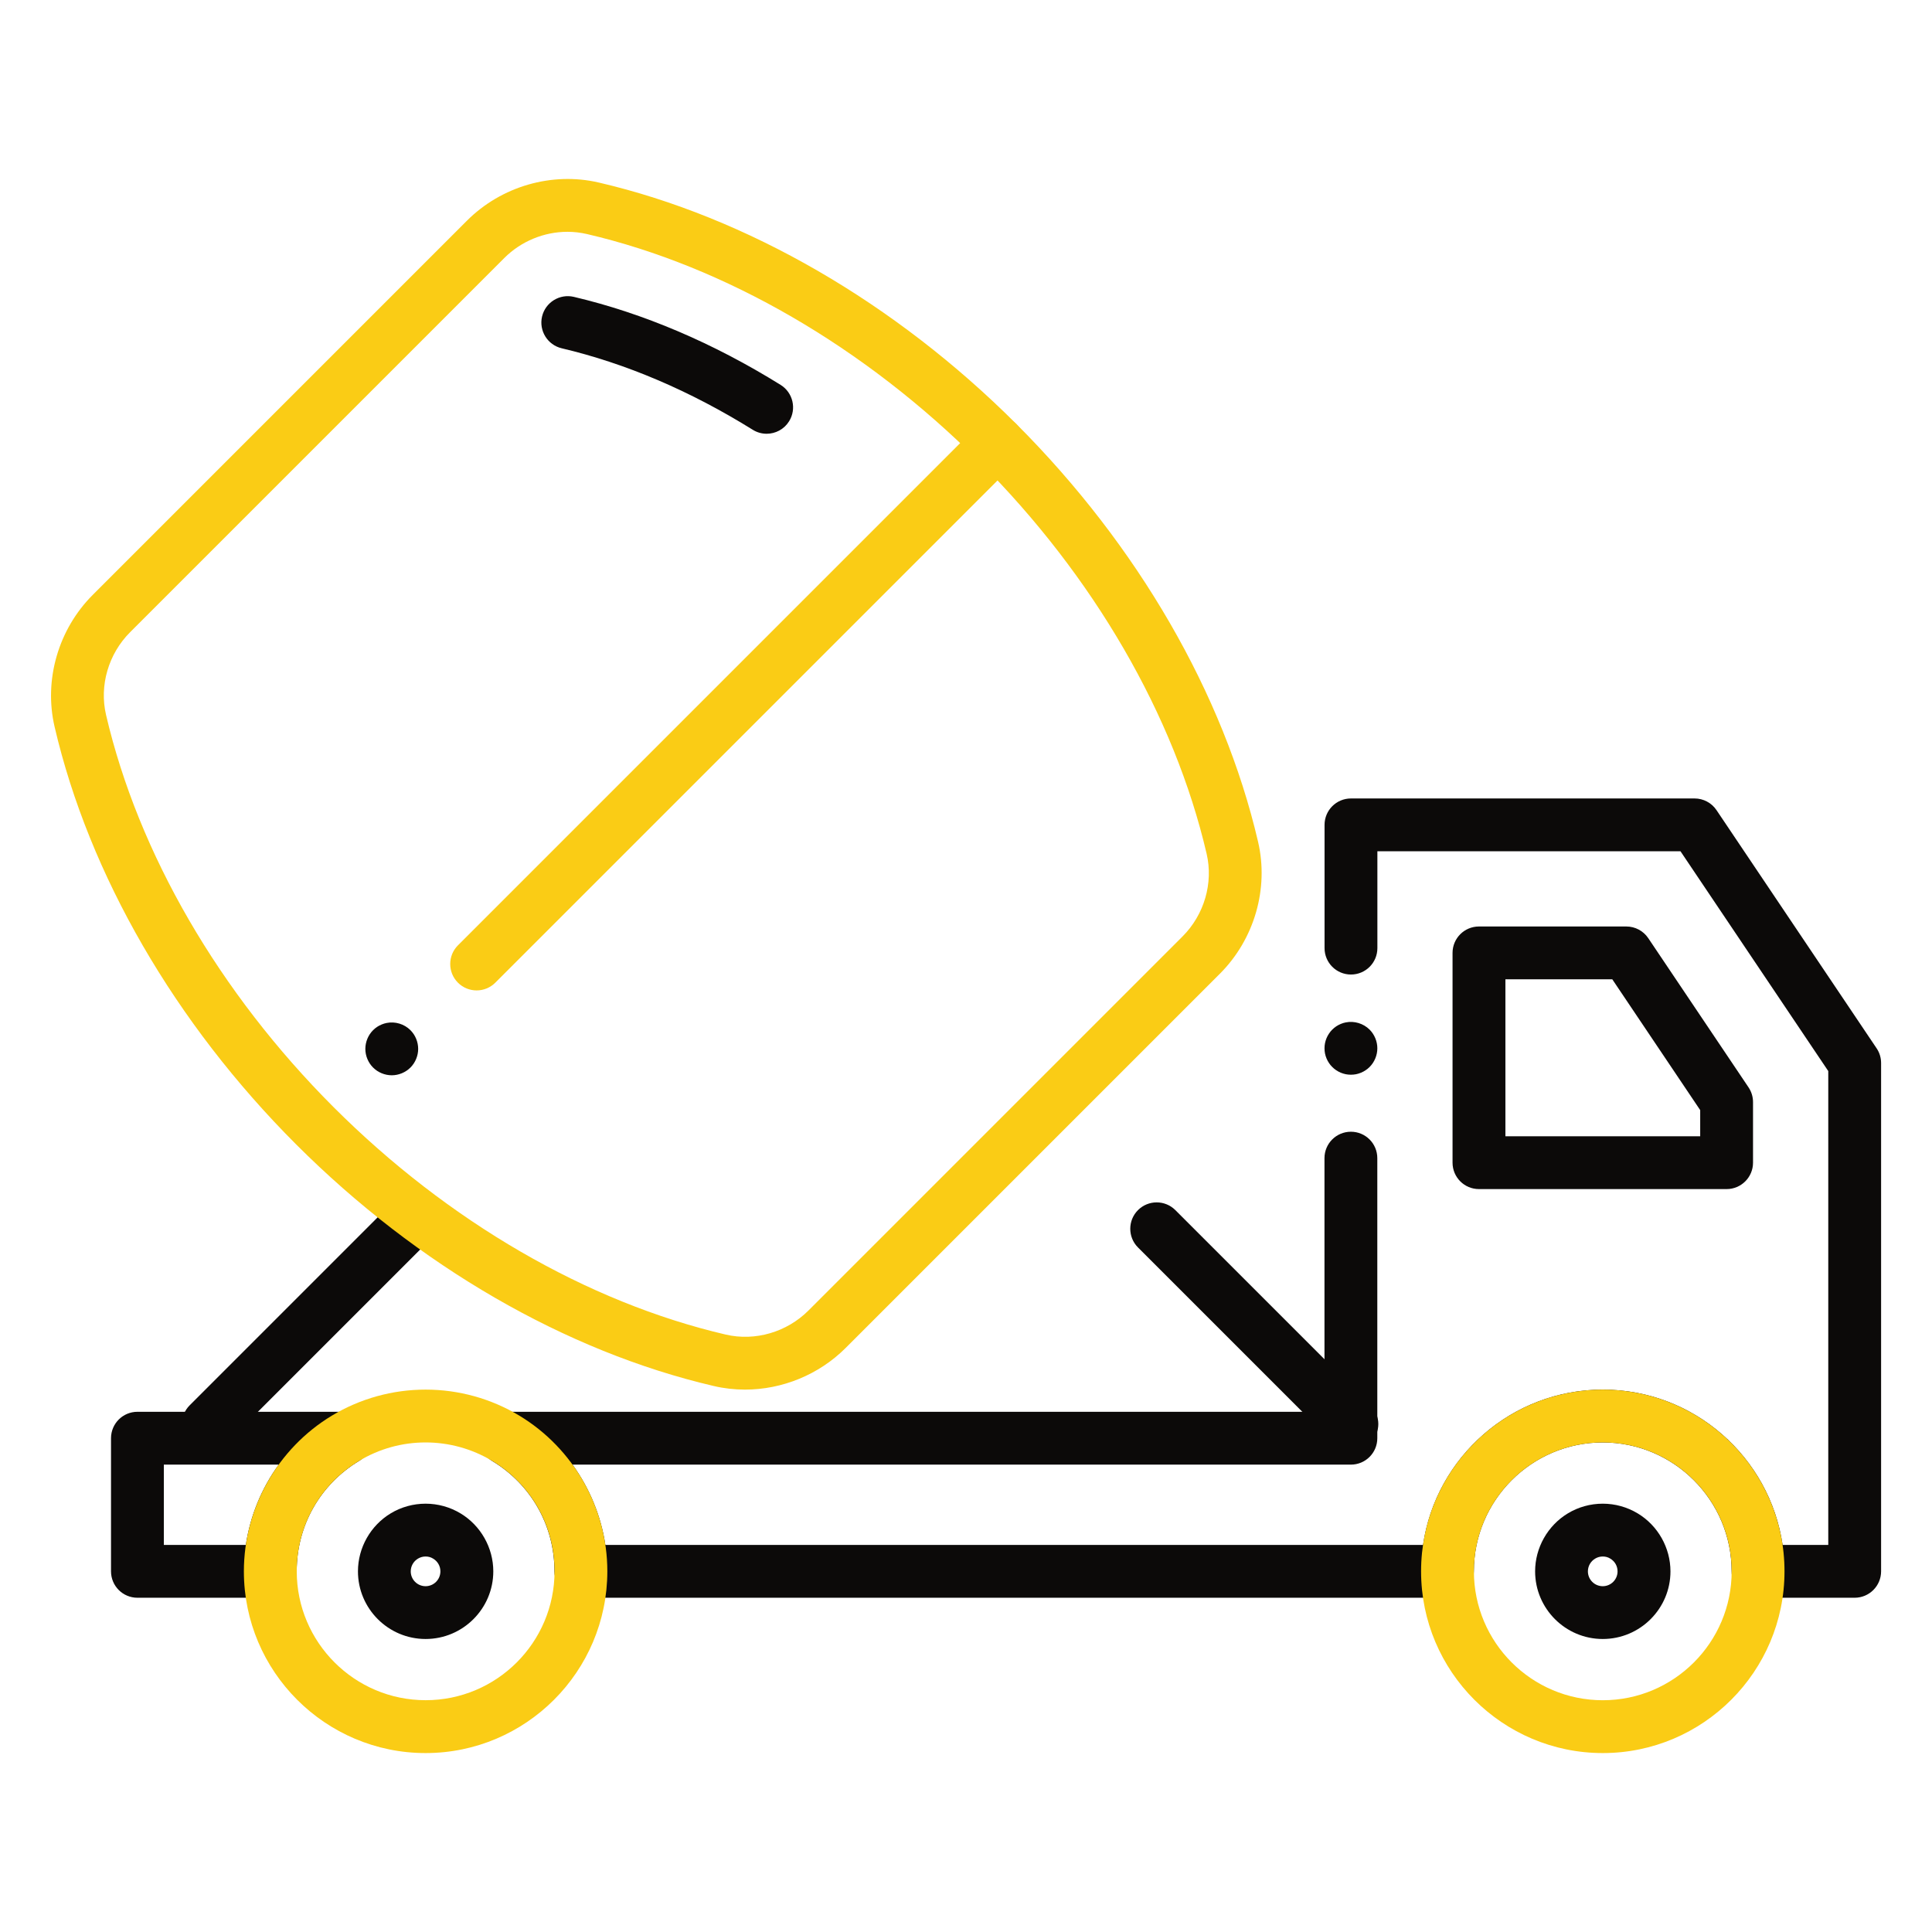 <svg viewBox="0 0 512 512" version="1.1" xml:space="preserve" xmlns="http://www.w3.org/2000/svg" xmlns:xlink="http://www.w3.org/1999/xlink" fill="#0c0a09"><g id="SVGRepo_bgCarrier" stroke-width="0"></g><g id="SVGRepo_tracerCarrier" stroke-linecap="round" stroke-linejoin="round"></g><g id="SVGRepo_iconCarrier"> <style type="text/css"> .st0{fill:#facc15;} .st1{fill:#0c0a09;} </style> <g id="Layer_1"></g> <g id="Layer_2"> <g> <g> <g> <path class="st1" d="M203.17,114.95c-1.26,0-2.54-0.34-3.69-1.06c-16.59-10.32-33.63-17.58-50.62-21.59 c-3.76-0.89-6.09-4.66-5.21-8.42c0.89-3.76,4.66-6.09,8.42-5.21c18.47,4.36,36.91,12.21,54.8,23.33 c3.28,2.04,4.29,6.36,2.25,9.64C207.8,113.77,205.51,114.95,203.17,114.95z"></path> </g> <g> <path class="st1" d="M103.82,284.96c-0.46,0-0.92-0.05-1.37-0.14c-0.44-0.09-0.88-0.22-1.31-0.4c-0.42-0.17-0.83-0.39-1.21-0.64 c-0.38-0.26-0.74-0.55-1.06-0.87c-1.3-1.3-2.05-3.11-2.05-4.95c0-0.46,0.05-0.92,0.14-1.37c0.09-0.44,0.22-0.89,0.4-1.31 c0.17-0.42,0.39-0.83,0.64-1.21c0.25-0.38,0.55-0.74,0.87-1.06c0.32-0.32,0.68-0.62,1.06-0.87c0.38-0.25,0.79-0.47,1.21-0.64 c0.43-0.18,0.87-0.31,1.31-0.4c2.28-0.46,4.7,0.28,6.32,1.91c0.32,0.32,0.61,0.68,0.87,1.06c0.25,0.38,0.47,0.79,0.64,1.21 c0.18,0.42,0.31,0.87,0.4,1.31c0.09,0.45,0.14,0.91,0.14,1.37c0,1.84-0.75,3.65-2.05,4.95 C107.47,284.21,105.66,284.96,103.82,284.96z"></path> </g> <g> <path class="st0" d="M126.31,262.47c-1.79,0-3.58-0.68-4.95-2.05c-2.73-2.73-2.73-7.17,0-9.9l138.11-138.11 c2.73-2.73,7.17-2.73,9.9,0c2.73,2.73,2.73,7.17,0,9.9L131.26,260.42C129.9,261.78,128.1,262.47,126.31,262.47z"></path> </g> <g> <path class="st1" d="M71.63,423.42H36.42c-3.87,0-7-3.13-7-7v-35.28c0-3.87,3.13-7,7-7h55.17c3.14,0,5.9,2.1,6.74,5.13 c0.84,3.03-0.44,6.25-3.13,7.87c-10.38,6.25-16.57,17.19-16.57,29.28C78.63,420.29,75.5,423.42,71.63,423.42z M43.42,409.42 h21.73c1.15-7.72,4.17-15.02,8.71-21.28H43.42V409.42z"></path> </g> <g> <path class="st1" d="M491.5,423.42h-25.6c-3.87,0-7-3.13-7-7c0-18.83-15.32-34.16-34.15-34.16c-18.83,0-34.16,15.32-34.16,34.16 c0,3.87-3.13,7-7,7H153.94c-3.87,0-7-3.13-7-7c0-12.09-6.19-23.04-16.57-29.28c-2.69-1.62-3.98-4.84-3.13-7.87 c0.84-3.03,3.6-5.13,6.74-5.13h217.02v-67.22c0-3.87,3.13-7,7-7s7,3.13,7,7v74.22c0,3.87-3.13,7-7,7H151.72 c4.53,6.26,7.55,13.56,8.71,21.28h216.69c3.4-23.25,23.47-41.16,47.65-41.16c24.17,0,44.24,17.91,47.64,41.16h12.1V283.85 l-39.16-58.25h-80.33v25.66c0,3.87-3.13,7-7,7s-7-3.13-7-7V218.6c0-3.87,3.13-7,7-7h91.06c2.33,0,4.51,1.16,5.81,3.09 l42.43,63.12c0.78,1.15,1.19,2.51,1.19,3.91v134.71C498.5,420.29,495.37,423.42,491.5,423.42z"></path> </g> <g> <path class="st1" d="M358.01,284.81c-0.46,0-0.92-0.04-1.37-0.13c-0.45-0.09-0.89-0.23-1.31-0.4c-0.42-0.18-0.83-0.39-1.21-0.65 c-0.38-0.25-0.74-0.54-1.06-0.87c-0.33-0.32-0.62-0.68-0.87-1.06c-0.26-0.38-0.47-0.79-0.65-1.21c-0.17-0.42-0.31-0.86-0.4-1.31 c-0.09-0.45-0.13-0.91-0.13-1.37c0-0.45,0.04-0.91,0.13-1.36c0.09-0.45,0.23-0.89,0.4-1.31c0.18-0.43,0.39-0.83,0.65-1.21 c0.25-0.39,0.54-0.74,0.87-1.07c0.32-0.32,0.68-0.61,1.06-0.87c0.38-0.25,0.79-0.47,1.21-0.64c0.42-0.18,0.86-0.31,1.31-0.4 c2.27-0.46,4.69,0.29,6.32,1.91c1.3,1.31,2.05,3.11,2.05,4.95s-0.75,3.65-2.05,4.95c-0.33,0.33-0.68,0.62-1.07,0.87 c-0.38,0.26-0.78,0.47-1.21,0.65c-0.42,0.17-0.86,0.31-1.3,0.4C358.92,284.77,358.46,284.81,358.01,284.81z"></path> </g> <g> <path class="st1" d="M457.57,315.12h-65.63c-3.87,0-7-3.13-7-7v-55.59c0-3.87,3.13-7,7-7H431c2.33,0,4.51,1.16,5.81,3.1 l26.57,39.53c0.78,1.16,1.19,2.51,1.19,3.91v16.06C464.57,311.98,461.43,315.12,457.57,315.12z M398.94,301.12h51.63v-6.93 l-23.3-34.67h-28.32V301.12z"></path> </g> <g> <path class="st0" d="M112.79,464.58c-26.55,0-48.16-21.6-48.16-48.16c0-16.79,8.95-32.61,23.35-41.28 c7.47-4.5,16.05-6.88,24.81-6.88c8.76,0,17.34,2.38,24.81,6.88c14.4,8.67,23.35,24.48,23.35,41.27 C160.94,442.97,139.34,464.58,112.79,464.58z M112.79,382.26c-6.21,0-12.29,1.68-17.58,4.87 c-10.38,6.25-16.57,17.19-16.57,29.28c0,18.83,15.32,34.16,34.16,34.16s34.16-15.32,34.16-34.16c0-12.09-6.19-23.04-16.57-29.28 C125.08,383.95,119,382.26,112.79,382.26z"></path> </g> <g> <path class="st1" d="M112.79,434.35c-9.89,0-17.93-8.05-17.93-17.93c0-6.25,3.33-12.14,8.69-15.37 c2.78-1.68,5.98-2.56,9.24-2.56s6.46,0.89,9.25,2.57c5.36,3.22,8.69,9.11,8.69,15.37C130.72,426.31,122.67,434.35,112.79,434.35 z M112.79,412.49c-0.73,0-1.4,0.19-2.02,0.56c-1.2,0.72-1.92,1.99-1.92,3.38c0,2.17,1.76,3.93,3.93,3.93s3.93-1.76,3.93-3.93 c0-1.39-0.71-2.65-1.91-3.37C114.19,412.67,113.51,412.49,112.79,412.49z"></path> </g> <g> <path class="st1" d="M424.75,434.35c-9.89,0-17.93-8.05-17.93-17.93c0-6.25,3.33-12.14,8.69-15.37 c2.78-1.68,5.98-2.56,9.24-2.56s6.46,0.89,9.25,2.57c5.36,3.22,8.69,9.11,8.69,15.37C442.69,426.31,434.64,434.35,424.75,434.35 z M424.75,412.49c-0.73,0-1.4,0.19-2.02,0.56c-1.2,0.72-1.92,1.99-1.92,3.38c0,2.17,1.76,3.93,3.93,3.93s3.93-1.76,3.93-3.93 c0-1.39-0.71-2.65-1.91-3.37C426.16,412.67,425.48,412.49,424.75,412.49z"></path> </g> <g> <path class="st0" d="M424.76,464.58c-26.55,0-48.16-21.6-48.16-48.16s21.6-48.16,48.16-48.16c26.55,0,48.15,21.6,48.15,48.16 S451.31,464.58,424.76,464.58z M424.76,382.26c-18.83,0-34.16,15.32-34.16,34.16s15.32,34.16,34.16,34.16 c18.83,0,34.15-15.32,34.15-34.16S443.59,382.26,424.76,382.26z"></path> </g> <g> <path class="st1" d="M55.21,384.38c-1.79,0-3.58-0.68-4.95-2.05c-2.73-2.73-2.73-7.17,0-9.9l53.99-53.99 c2.73-2.73,7.17-2.73,9.9,0c2.73,2.73,2.73,7.17,0,9.9l-53.99,53.99C58.8,383.7,57,384.38,55.21,384.38z"></path> </g> <g> <path class="st1" d="M358.27,384.38c-1.79,0-3.58-0.68-4.95-2.05l-51.74-51.74c-2.73-2.73-2.73-7.17,0-9.9 c2.73-2.73,7.17-2.73,9.9,0l51.74,51.74c2.73,2.73,2.73,7.17,0,9.9C361.85,383.7,360.06,384.38,358.27,384.38z"></path> </g> <g> <path class="st0" d="M197.43,368.26c-2.77,0-5.54-0.31-8.27-0.95c-39.22-9.14-78.53-31.88-110.67-64.02 c-32.15-32.15-54.88-71.45-64.02-110.67c-2.9-12.44,0.98-25.84,10.12-34.98l99.14-99.14c9.14-9.14,22.54-13.02,34.98-10.12 c39.22,9.14,78.53,31.88,110.67,64.02c32.14,32.14,54.88,71.45,64.02,110.67c2.9,12.44-0.98,25.84-10.12,34.98l-99.14,99.14 C217.01,364.33,207.27,368.26,197.43,368.26z M150.39,61.43c-6.17,0-12.28,2.47-16.77,6.97l-99.14,99.14 c-5.75,5.75-8.19,14.14-6.38,21.9c8.56,36.71,29.97,73.63,60.29,103.95c30.32,30.32,67.24,51.73,103.95,60.29 c7.76,1.81,16.16-0.63,21.91-6.38l99.14-99.14c5.75-5.75,8.19-14.14,6.38-21.9c-8.56-36.71-29.97-73.63-60.29-103.95 c-30.32-30.32-67.24-51.73-103.95-60.29C153.83,61.63,152.1,61.43,150.39,61.43z"></path> </g> </g> </g> </g> </g></svg>